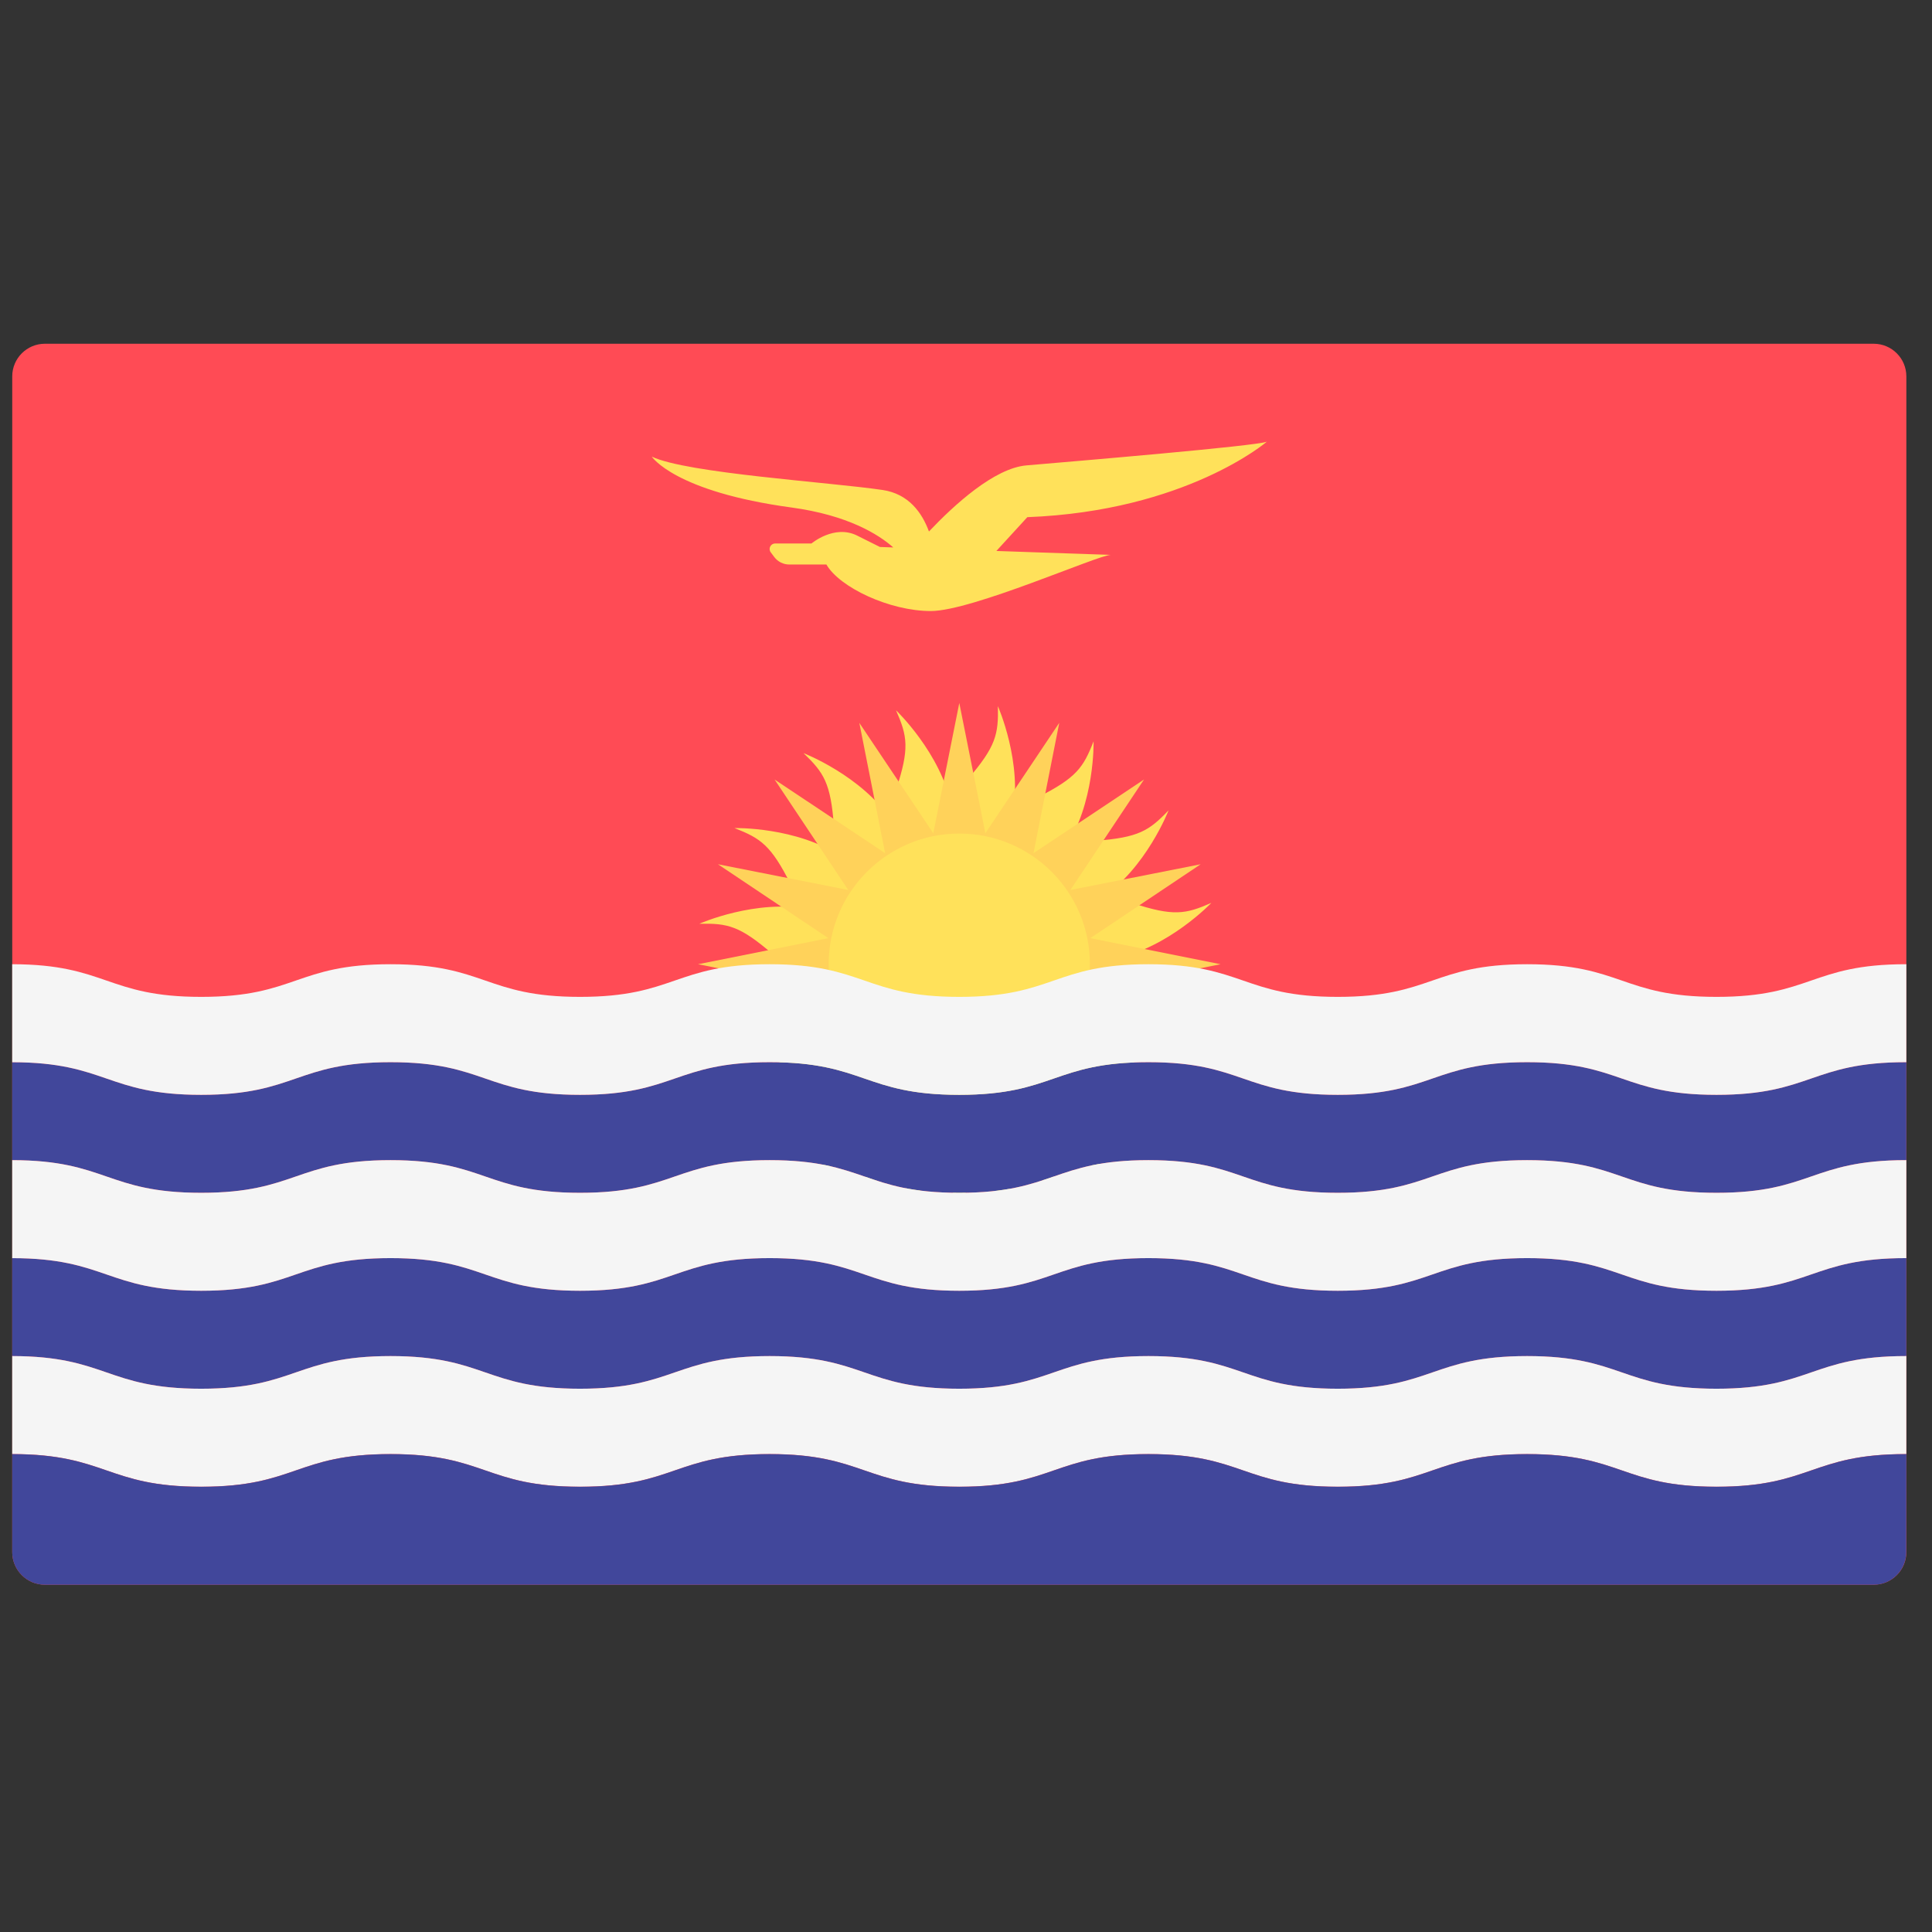 <svg width="51" height="51" viewBox="0 0 51 51" fill="none" xmlns="http://www.w3.org/2000/svg">
<rect x="0" y="0" width="51" height="51" fill="#333333" stroke="none"/>
<g clip-path="url(#clip0_3462_30750)">
<path d="M49.461 41.833H1.185C0.709 41.833 0.323 41.447 0.323 40.971V9.936C0.323 9.46 0.709 9.074 1.185 9.074H49.461C49.937 9.074 50.323 9.46 50.323 9.936V40.971C50.323 41.447 49.937 41.833 49.461 41.833Z" fill="#FF4B55"/>
<path d="M30.154 25.725C29.935 25.537 29.687 25.4 29.438 25.3C30.845 25.023 31.977 23.834 31.977 23.834C31.293 24.134 30.975 24.195 29.886 23.837C29.612 23.747 29.331 23.715 29.062 23.718C30.256 22.923 30.847 21.392 30.847 21.392C30.33 21.931 30.059 22.109 28.916 22.195C28.629 22.216 28.357 22.295 28.11 22.4C28.909 21.209 28.868 19.568 28.868 19.568C28.597 20.264 28.415 20.532 27.392 21.049C27.134 21.179 26.913 21.356 26.725 21.547C27.007 20.141 26.342 18.641 26.342 18.641C26.358 19.387 26.292 19.704 25.545 20.573C25.357 20.792 25.22 21.04 25.12 21.289C24.842 19.882 23.653 18.75 23.653 18.75C23.953 19.434 24.014 19.752 23.656 20.841C23.566 21.115 23.535 21.397 23.538 21.665C22.743 20.471 21.211 19.881 21.211 19.881C21.75 20.398 21.928 20.668 22.014 21.811C22.036 22.099 22.114 22.371 22.22 22.617C21.028 21.819 19.388 21.859 19.388 21.859C20.084 22.131 20.351 22.312 20.868 23.335C20.998 23.593 21.175 23.814 21.367 24.002C19.96 23.72 18.46 24.385 18.46 24.385C19.207 24.37 19.524 24.435 20.393 25.183C20.611 25.371 20.86 25.507 21.108 25.608C19.701 25.885 18.57 27.074 18.57 27.074C19.254 26.774 19.572 26.713 20.66 27.071C20.935 27.161 21.216 27.193 21.484 27.19C20.291 27.985 19.7 29.516 19.7 29.516C20.217 28.977 20.488 28.799 21.63 28.713C21.918 28.692 22.19 28.613 22.437 28.508C21.638 29.699 21.679 31.34 21.679 31.34C21.95 30.644 22.132 30.376 23.155 29.859C23.412 29.729 23.634 29.552 23.822 29.361C23.539 30.767 24.205 32.267 24.205 32.267C24.189 31.52 24.255 31.203 25.002 30.334C25.19 30.116 25.327 29.868 25.427 29.619C25.704 31.026 26.893 32.158 26.893 32.158C26.593 31.474 26.533 31.155 26.89 30.067C26.98 29.793 27.012 29.511 27.009 29.243C27.804 30.437 29.335 31.027 29.335 31.027C28.796 30.51 28.619 30.24 28.532 29.097C28.511 28.809 28.432 28.537 28.327 28.29C29.518 29.089 31.159 29.049 31.159 29.049C30.463 28.777 30.195 28.595 29.679 27.572C29.549 27.315 29.372 27.093 29.18 26.906C30.586 27.188 32.087 26.523 32.087 26.523C31.34 26.538 31.023 26.473 30.154 25.725Z" fill="#FFE15A"/>
<path d="M28.781 26.141L32.22 25.453L28.781 24.765L31.695 22.814L28.255 23.494L30.2 20.576L27.282 22.522L27.962 19.081L26.011 21.995L25.323 18.557L24.636 21.995L22.684 19.082L23.365 22.522L20.447 20.577L22.392 23.494L18.952 22.814L21.866 24.765L18.427 25.453L21.866 26.141L18.952 28.092L22.392 27.412L20.447 30.33L23.364 28.384L22.684 31.825L24.635 28.911L25.323 32.349L26.011 28.911L27.962 31.825L27.282 28.384L30.2 30.329L28.254 27.412L31.695 28.092L28.781 26.141Z" fill="#FFD25A"/>
<path d="M25.323 28.9C27.228 28.9 28.771 27.357 28.771 25.452C28.771 23.548 27.228 22.004 25.323 22.004C23.419 22.004 21.875 23.548 21.875 25.452C21.875 27.357 23.419 28.9 25.323 28.9Z" fill="#FFE15A"/>
<path d="M10.309 35.797C12.81 35.797 12.81 36.659 15.311 36.659C17.814 36.659 17.814 35.797 20.317 35.797C22.819 35.797 22.819 36.659 25.322 36.659C27.819 36.659 27.819 35.797 30.316 35.797C32.815 35.797 32.815 36.659 35.313 36.659C37.813 36.659 37.813 35.797 40.312 35.797C42.812 35.797 42.812 36.659 45.311 36.659C47.811 36.659 47.811 35.797 50.311 35.797C50.315 35.797 50.318 35.797 50.322 35.797V33.211C50.318 33.211 50.315 33.211 50.311 33.211C47.811 33.211 47.811 34.073 45.311 34.073C42.812 34.073 42.812 33.211 40.312 33.211C37.813 33.211 37.813 34.073 35.313 34.073C32.815 34.073 32.815 33.211 30.316 33.211C27.819 33.211 27.819 34.073 25.322 34.073C22.819 34.073 22.819 33.211 20.317 33.211C17.814 33.211 17.814 34.073 15.311 34.073C12.81 34.073 12.81 33.211 10.309 33.211C7.81 33.211 7.81 34.073 5.311 34.073C2.815 34.073 2.81 33.214 0.322 33.211V35.797C2.811 35.8 2.815 36.659 5.311 36.659C7.81 36.659 7.81 35.797 10.309 35.797Z" fill="#41479B"/>
<path d="M0.322 30.626C2.811 30.628 2.815 31.487 5.311 31.487C7.81 31.487 7.81 30.625 10.309 30.625C12.81 30.625 12.81 31.487 15.311 31.487C17.814 31.487 17.814 30.625 20.317 30.625C22.819 30.625 22.819 31.487 25.322 31.487C27.819 31.487 27.819 30.625 30.316 30.625C32.815 30.625 32.815 31.487 35.313 31.487C37.813 31.487 37.813 30.625 40.312 30.625C42.812 30.625 42.812 31.487 45.311 31.487C47.811 31.487 47.811 30.625 50.311 30.625C50.315 30.625 50.318 30.625 50.322 30.625V28.039C50.318 28.039 50.315 28.039 50.311 28.039C47.811 28.039 47.811 28.901 45.311 28.901C42.812 28.901 42.812 28.039 40.312 28.039C37.813 28.039 37.813 28.901 35.313 28.901C32.815 28.901 32.815 28.039 30.316 28.039C27.819 28.039 27.819 28.901 25.322 28.901C22.819 28.901 22.819 28.039 20.317 28.039C17.814 28.039 17.814 28.901 15.311 28.901C12.81 28.901 12.81 28.039 10.309 28.039C7.81 28.039 7.81 28.901 5.311 28.901C2.815 28.901 2.81 28.042 0.322 28.039L0.322 30.626Z" fill="#41479B"/>
<path d="M0.322 38.383C2.811 38.386 2.815 39.245 5.311 39.245C7.81 39.245 7.81 38.383 10.309 38.383C12.81 38.383 12.81 39.245 15.311 39.245C17.814 39.245 17.814 38.383 20.317 38.383C22.819 38.383 22.819 39.245 25.322 39.245C27.819 39.245 27.819 38.383 30.316 38.383C32.815 38.383 32.815 39.245 35.313 39.245C37.813 39.245 37.813 38.383 40.312 38.383C42.812 38.383 42.812 39.245 45.311 39.245C47.811 39.245 47.811 38.383 50.311 38.383C50.315 38.383 50.318 38.383 50.322 38.383V35.797C50.318 35.797 50.315 35.797 50.311 35.797C47.811 35.797 47.811 36.659 45.311 36.659C42.812 36.659 42.812 35.797 40.312 35.797C37.813 35.797 37.813 36.659 35.313 36.659C32.815 36.659 32.815 35.797 30.316 35.797C27.819 35.797 27.819 36.659 25.322 36.659C22.819 36.659 22.819 35.797 20.317 35.797C17.814 35.797 17.814 36.659 15.311 36.659C12.81 36.659 12.81 35.797 10.309 35.797C7.81 35.797 7.81 36.659 5.311 36.659C2.815 36.659 2.81 35.8 0.322 35.797L0.322 38.383Z" fill="#F5F5F5"/>
<path d="M0.322 33.212C2.811 33.214 2.815 34.073 5.311 34.073C7.81 34.073 7.81 33.211 10.309 33.211C12.81 33.211 12.81 34.073 15.311 34.073C17.814 34.073 17.814 33.211 20.317 33.211C22.819 33.211 22.819 34.073 25.322 34.073C27.819 34.073 27.819 33.211 30.316 33.211C32.815 33.211 32.815 34.073 35.313 34.073C37.813 34.073 37.813 33.211 40.312 33.211C42.812 33.211 42.812 34.073 45.311 34.073C47.811 34.073 47.811 33.211 50.311 33.211C50.315 33.211 50.318 33.211 50.322 33.211V30.625C50.318 30.625 50.315 30.625 50.311 30.625C47.811 30.625 47.811 31.487 45.311 31.487C42.812 31.487 42.812 30.625 40.312 30.625C37.813 30.625 37.813 31.487 35.313 31.487C32.815 31.487 32.815 30.625 30.316 30.625C27.819 30.625 27.819 31.487 25.322 31.487C22.819 31.487 22.819 30.625 20.317 30.625C17.814 30.625 17.814 31.487 15.311 31.487C12.81 31.487 12.81 30.625 10.309 30.625C7.81 30.625 7.81 31.487 5.311 31.487C2.815 31.487 2.81 30.628 0.322 30.625L0.322 33.212Z" fill="#F5F5F5"/>
<path d="M0.322 28.04C2.811 28.043 2.815 28.901 5.311 28.901C7.81 28.901 7.81 28.039 10.309 28.039C12.81 28.039 12.81 28.901 15.311 28.901C17.814 28.901 17.814 28.039 20.317 28.039C22.819 28.039 22.819 28.901 25.322 28.901C27.819 28.901 27.819 28.039 30.316 28.039C32.815 28.039 32.815 28.901 35.313 28.901C37.813 28.901 37.813 28.039 40.312 28.039C42.812 28.039 42.812 28.901 45.311 28.901C47.811 28.901 47.811 28.039 50.311 28.039C50.315 28.039 50.318 28.04 50.322 28.04V25.453C50.318 25.453 50.315 25.453 50.311 25.453C47.811 25.453 47.811 26.315 45.311 26.315C42.812 26.315 42.812 25.453 40.312 25.453C37.813 25.453 37.813 26.315 35.313 26.315C32.815 26.315 32.815 25.453 30.316 25.453C27.819 25.453 27.819 26.315 25.322 26.315C22.819 26.315 22.819 25.453 20.317 25.453C17.814 25.453 17.814 26.315 15.311 26.315C12.81 26.315 12.81 25.453 10.309 25.453C7.81 25.453 7.81 26.315 5.311 26.315C2.815 26.315 2.81 25.456 0.322 25.453L0.322 28.04Z" fill="#F5F5F5"/>
<path d="M45.312 39.247C42.813 39.247 42.813 38.385 40.313 38.385C37.814 38.385 37.814 39.247 35.314 39.247C32.816 39.247 32.816 38.385 30.317 38.385C27.82 38.385 27.82 39.247 25.323 39.247C22.82 39.247 22.82 38.385 20.317 38.385C17.815 38.385 17.815 39.247 15.312 39.247C12.811 39.247 12.811 38.385 10.31 38.385C7.811 38.385 7.811 39.247 5.312 39.247C2.816 39.247 2.811 38.388 0.323 38.385V40.971C0.323 41.447 0.709 41.833 1.185 41.833H49.461C49.931 41.833 50.31 41.456 50.32 40.988C50.321 39.471 50.322 38.385 50.323 38.385C50.319 38.385 50.316 38.385 50.312 38.385C47.812 38.385 47.812 39.247 45.312 39.247Z" fill="#41479B"/>
<path d="M27.119 13.652C31.311 13.49 33.441 11.66 33.441 11.66C33.141 11.776 28.439 12.17 27.096 12.285C26.247 12.358 25.189 13.326 24.522 14.03C24.343 13.542 23.992 13.037 23.297 12.934C21.884 12.726 18.132 12.494 17.206 12.054C17.206 12.054 17.804 12.978 20.894 13.397C22.375 13.598 23.192 14.106 23.58 14.451L23.228 14.439C23.228 14.439 23.228 14.439 22.626 14.138C22.023 13.837 21.421 14.347 21.421 14.347H20.462C20.342 14.347 20.273 14.484 20.346 14.58L20.438 14.703C20.532 14.829 20.68 14.902 20.837 14.902H21.815C22.162 15.505 23.483 16.13 24.571 16.13C25.66 16.13 28.995 14.648 29.319 14.648L26.302 14.544L27.119 13.652Z" fill="#FFE15A"/>
</g>
<defs>
<clipPath id="clip0_3462_30750">
<rect width="50" height="50" fill="white" transform="translate(0.324 0.453)"/>
</clipPath>
</defs>
</svg>
